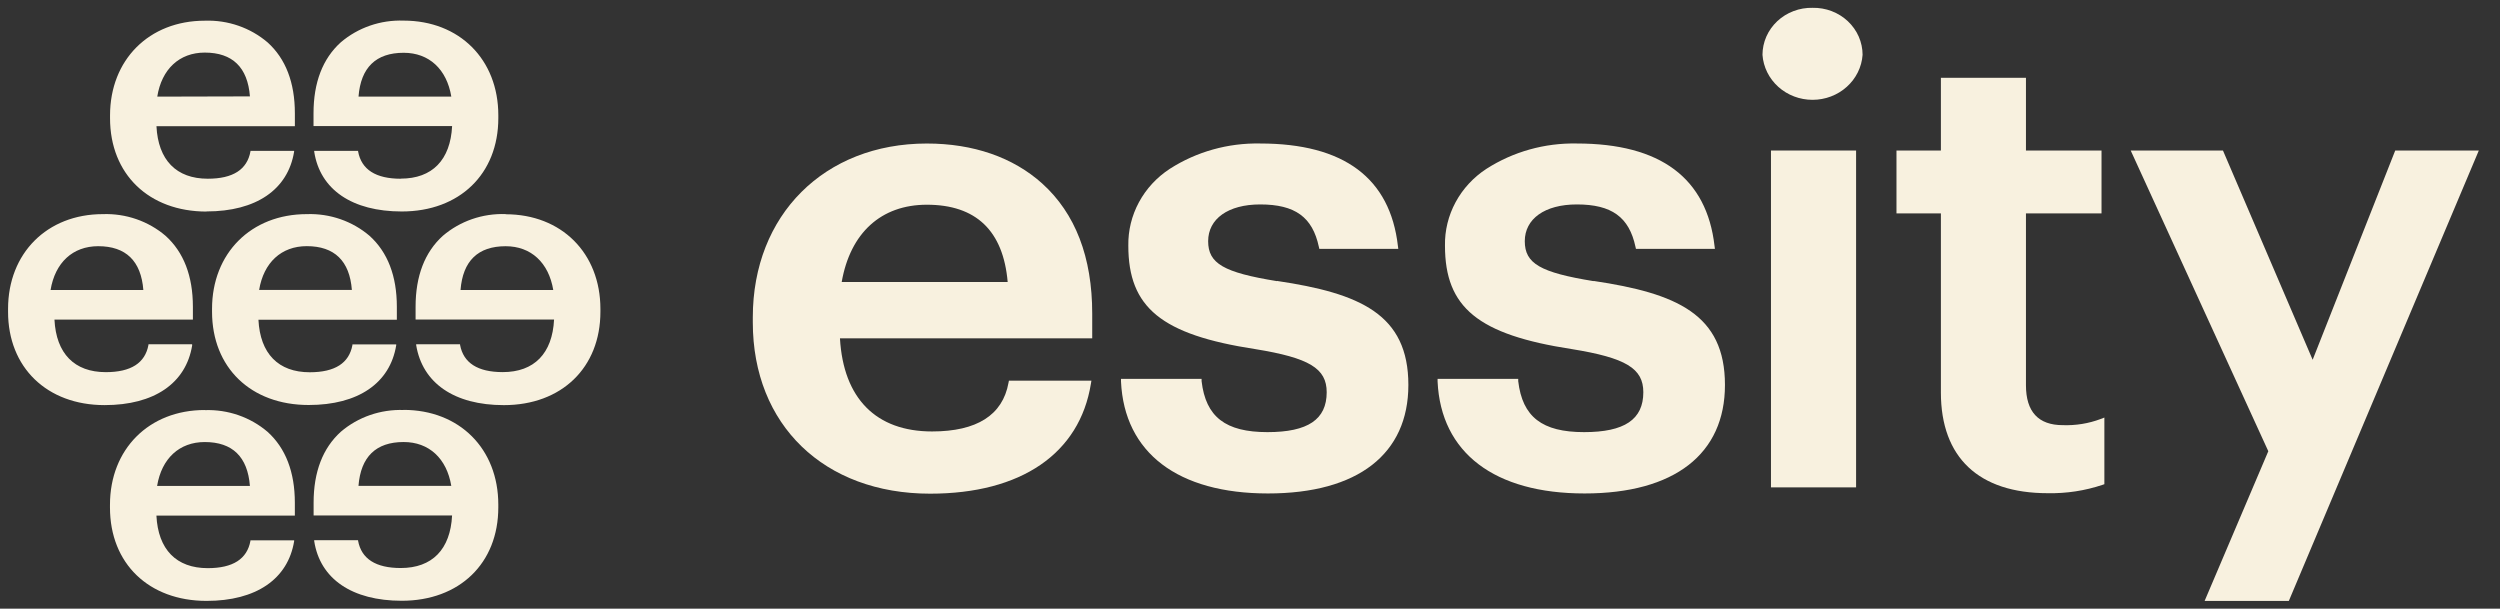 <svg width="115" height="28" viewBox="0 0 115 28" fill="none" xmlns="http://www.w3.org/2000/svg">
<rect x="0" y="0" width="115" height="28" fill="#333333" stroke="none"/>
<g clip-path="url(#clip0_2502_46514)">
<path d="M18.436 8.222C17.286 8.222 16.625 7.8 16.473 6.968V6.94H14.454V6.979C14.722 8.726 16.203 9.728 18.481 9.728C21.14 9.728 22.923 8.003 22.923 5.434V5.306C22.923 2.732 21.132 0.948 18.564 0.948C17.504 0.911 16.47 1.269 15.676 1.947C14.844 2.698 14.422 3.795 14.422 5.208V5.8H20.797C20.72 7.36 19.883 8.217 18.436 8.217M16.492 4.443C16.596 3.105 17.294 2.428 18.57 2.428C19.736 2.428 20.551 3.182 20.76 4.443H16.492Z" fill="#F8F1DF"/>
<path d="M23.26 9.848C22.199 9.811 21.165 10.169 20.371 10.847C19.54 11.599 19.117 12.695 19.117 14.108V14.7H25.487C25.41 16.26 24.573 17.117 23.126 17.117C21.976 17.117 21.315 16.695 21.163 15.864V15.835H19.144V15.874C19.43 17.624 20.898 18.636 23.177 18.636C25.835 18.636 27.619 16.911 27.619 14.342V14.214C27.619 11.64 25.827 9.856 23.26 9.856M21.184 13.341C21.289 12.003 21.987 11.326 23.26 11.326C24.426 11.326 25.241 12.08 25.45 13.341H21.184Z" fill="#F8F1DF"/>
<path d="M18.568 18.86C17.508 18.824 16.474 19.181 15.68 19.859C14.848 20.611 14.426 21.707 14.426 23.12V23.712H20.796C20.718 25.272 19.881 26.129 18.434 26.129C17.285 26.129 16.624 25.707 16.472 24.876V24.848H14.453V24.886C14.72 26.634 16.201 27.635 18.48 27.635C21.138 27.635 22.922 25.911 22.922 23.342V23.213C22.922 20.639 21.13 18.855 18.563 18.855M16.49 22.351C16.595 21.012 17.293 20.333 18.568 20.333C19.734 20.333 20.55 21.087 20.759 22.351H16.49Z" fill="#F8F1DF"/>
<path d="M9.502 9.726C11.78 9.726 13.246 8.723 13.529 6.977V6.939H11.521V6.967C11.368 7.799 10.719 8.221 9.558 8.221C8.111 8.221 7.274 7.364 7.197 5.804H13.564V5.212C13.564 3.799 13.142 2.702 12.31 1.951C11.516 1.273 10.482 0.915 9.422 0.952C6.854 0.952 5.062 2.754 5.062 5.31V5.438C5.062 8.012 6.849 9.732 9.507 9.732M7.234 4.445C7.437 3.178 8.253 2.419 9.419 2.419C10.694 2.419 11.393 3.098 11.497 4.434L7.234 4.445Z" fill="#F8F1DF"/>
<path d="M18.255 14.11C18.255 12.697 17.833 11.601 17.001 10.849C16.208 10.171 15.173 9.813 14.113 9.85C11.546 9.85 9.754 11.652 9.754 14.208V14.337C9.754 16.911 11.54 18.63 14.199 18.63C16.477 18.63 17.942 17.626 18.226 15.881V15.842H16.212V15.871C16.06 16.702 15.41 17.124 14.249 17.124C12.803 17.124 11.966 16.267 11.888 14.707H18.255V14.11ZM11.92 13.338C12.129 12.074 12.944 11.323 14.11 11.323C15.386 11.323 16.084 12.002 16.186 13.338H11.92Z" fill="#F8F1DF"/>
<path d="M9.418 18.861C6.85 18.861 5.059 20.663 5.059 23.219V23.348C5.059 25.922 6.845 27.641 9.503 27.641C11.782 27.641 13.247 26.637 13.531 24.892V24.854H11.52V24.882C11.367 25.713 10.717 26.135 9.557 26.135C8.11 26.135 7.273 25.278 7.195 23.718H13.563V23.126C13.563 21.713 13.14 20.617 12.309 19.865C11.515 19.187 10.481 18.829 9.42 18.866M7.227 22.352C7.436 21.088 8.252 20.334 9.418 20.334C10.693 20.334 11.391 21.013 11.496 22.352H7.227Z" fill="#F8F1DF"/>
<path d="M8.838 15.876V15.837H6.829V15.866C6.677 16.697 6.027 17.119 4.867 17.119C3.42 17.119 2.583 16.262 2.505 14.702H8.873V14.11C8.873 12.697 8.45 11.601 7.618 10.849C6.825 10.171 5.79 9.813 4.73 9.85C2.163 9.85 0.371 11.652 0.371 14.208V14.337C0.368 16.9 2.155 18.635 4.813 18.635C7.091 18.635 8.557 17.631 8.84 15.886M2.326 13.341C2.535 12.077 3.35 11.325 4.516 11.325C5.792 11.325 6.49 12.005 6.594 13.341H2.326Z" fill="#F8F1DF"/>
<path d="M47.939 8.439C46.602 7.237 44.772 6.602 42.633 6.602C37.921 6.602 34.629 9.888 34.629 14.596V14.83C34.629 19.543 37.905 22.709 42.785 22.709C46.971 22.709 49.666 20.864 50.182 17.649L50.205 17.512H46.41L46.391 17.61C46.123 19.093 44.936 19.847 42.874 19.847C40.296 19.847 38.796 18.326 38.638 15.564H50.242V14.424C50.242 11.832 49.468 9.819 47.939 8.439ZM38.718 12.972C39.114 10.709 40.534 9.417 42.636 9.417C44.898 9.417 46.15 10.614 46.353 12.972H38.718Z" fill="#F8F1DF"/>
<path d="M58.744 12.933C56.286 12.534 55.575 12.122 55.575 11.095C55.575 10.068 56.492 9.404 57.968 9.404C59.573 9.404 60.375 9.986 60.667 11.353L60.689 11.448H64.321L64.304 11.317C63.946 8.189 61.814 6.601 57.969 6.601C56.492 6.571 55.042 6.977 53.813 7.765C53.214 8.155 52.726 8.683 52.393 9.3C52.059 9.918 51.891 10.605 51.903 11.301C51.903 14.151 53.43 15.396 57.736 16.058C60.226 16.462 61.028 16.946 61.028 18.043C61.028 19.296 60.162 19.878 58.303 19.878C56.372 19.878 55.465 19.178 55.273 17.533V17.427H51.566V17.551C51.719 20.83 54.184 22.699 58.327 22.699C62.469 22.699 64.785 20.879 64.785 17.708C64.785 14.457 62.568 13.492 58.739 12.923" fill="#F8F1DF"/>
<path d="M73.309 12.933C70.851 12.534 70.14 12.122 70.14 11.095C70.14 10.068 71.057 9.404 72.534 9.404C74.138 9.404 74.94 9.986 75.232 11.353L75.254 11.448H78.886L78.869 11.317C78.511 8.189 76.379 6.601 72.534 6.601C71.058 6.571 69.607 6.977 68.378 7.765C67.779 8.155 67.291 8.683 66.958 9.3C66.624 9.918 66.456 10.605 66.469 11.301C66.469 14.151 67.996 15.396 72.301 16.058C74.791 16.462 75.593 16.946 75.593 18.043C75.593 19.296 74.727 19.878 72.868 19.878C70.937 19.878 70.031 19.178 69.838 17.533V17.427H66.129V17.551C66.281 20.83 68.747 22.699 72.889 22.699C77.032 22.699 79.348 20.879 79.348 17.708C79.348 14.457 77.131 13.492 73.301 12.923" fill="#F8F1DF"/>
<path d="M83.379 0.36C83.08 0.353 82.782 0.404 82.503 0.51C82.224 0.615 81.969 0.773 81.754 0.975C81.54 1.176 81.369 1.417 81.252 1.682C81.135 1.948 81.075 2.234 81.074 2.522C81.114 3.084 81.374 3.61 81.801 3.994C82.229 4.379 82.792 4.592 83.377 4.592C83.962 4.592 84.525 4.379 84.952 3.994C85.38 3.61 85.64 3.084 85.679 2.522C85.679 2.234 85.618 1.949 85.502 1.683C85.385 1.418 85.215 1.178 85.001 0.976C84.787 0.775 84.533 0.617 84.255 0.511C83.976 0.405 83.679 0.354 83.379 0.36Z" fill="#F8F1DF"/>
<path d="M81.591 22.419H85.257H85.38V22.301V7.042V6.924H85.257H81.591H81.465V7.042V22.301V22.419H81.591Z" fill="#F8F1DF"/>
<path d="M94.889 19.557C93.763 19.557 93.194 18.939 93.194 17.722V9.817H96.67V6.924H93.194V3.578H89.281V6.924H87.238V9.817H89.281V18.054C89.281 21.048 91.025 22.687 94.194 22.687C95.054 22.704 95.909 22.574 96.721 22.301L96.801 22.273V19.207L96.63 19.274C96.076 19.482 95.484 19.578 94.889 19.557Z" fill="#F8F1DF"/>
<path d="M105.318 27.567L113.956 7.089L114.025 6.924H113.841H110.265H110.18L110.15 7.001L106.382 16.55L102.288 6.998L102.256 6.924H102.173H98.202H98.012L98.089 7.091L104.342 20.756L101.483 27.477L101.413 27.642H101.595H105.203H105.286L105.318 27.567Z" fill="#F8F1DF"/>
</g>
<defs>
<clipPath id="clip0_2502_46514">
<rect width="114.4" height="28" fill="white"/>
</clipPath>
</defs>
</svg>
